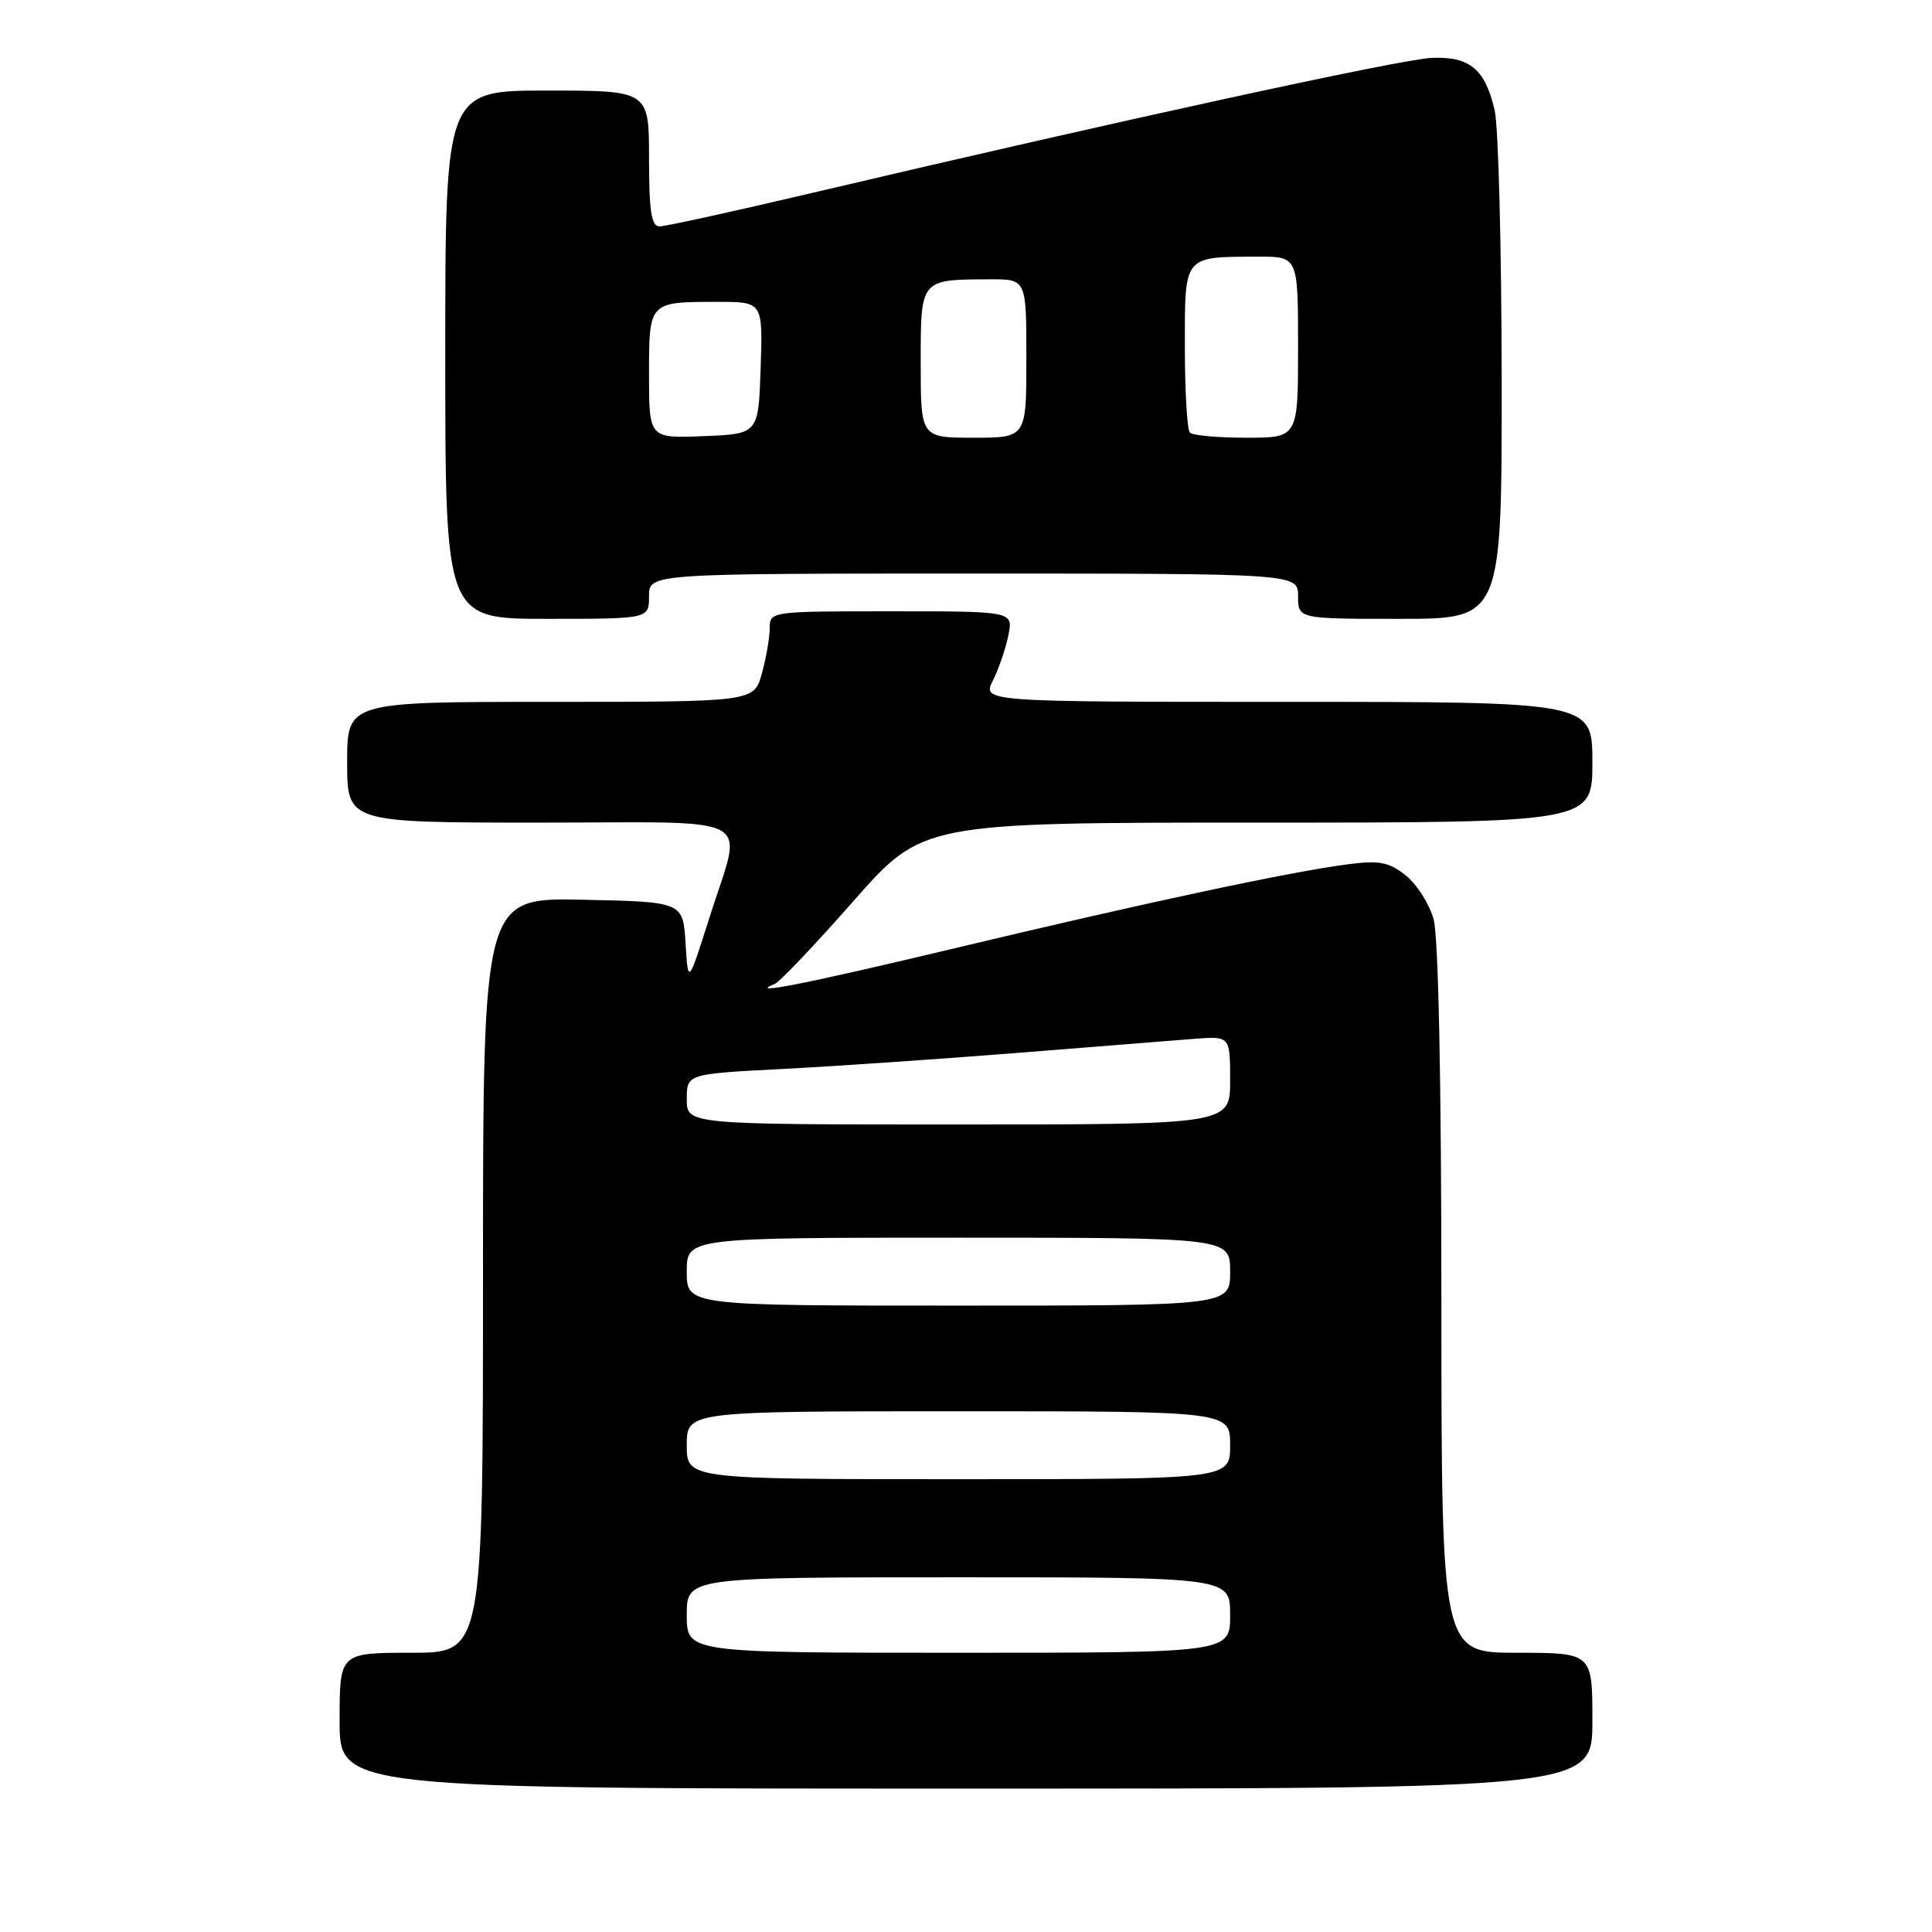 <?xml version="1.0" encoding="UTF-8" standalone="no"?>
<!DOCTYPE svg PUBLIC "-//W3C//DTD SVG 1.1//EN" "http://www.w3.org/Graphics/SVG/1.1/DTD/svg11.dtd" >
<svg xmlns="http://www.w3.org/2000/svg" xmlns:xlink="http://www.w3.org/1999/xlink" version="1.1" viewBox="0 0 256 256">
 <g >
 <path fill="currentColor"
d=" M 211.00 228.00 C 211.00 219.00 211.00 219.00 201.00 219.00 C 191.00 219.00 191.00 219.00 190.99 172.25 C 190.99 143.29 190.60 124.09 189.96 121.80 C 189.39 119.76 187.72 117.14 186.25 115.98 C 184.00 114.21 182.76 113.98 178.53 114.53 C 170.90 115.53 151.99 119.56 126.80 125.58 C 106.73 130.37 98.79 131.95 102.68 130.36 C 103.33 130.10 108.00 125.18 113.05 119.44 C 122.24 109.00 122.24 109.00 166.62 109.00 C 211.00 109.00 211.00 109.00 211.00 101.00 C 211.00 93.00 211.00 93.00 170.58 93.00 C 130.15 93.00 130.15 93.00 131.57 90.16 C 132.35 88.60 133.27 85.90 133.62 84.16 C 134.25 81.00 134.25 81.00 118.12 81.00 C 102.07 81.00 102.00 81.01 101.99 83.25 C 101.99 84.49 101.52 87.19 100.95 89.25 C 99.91 93.00 99.91 93.00 72.95 93.00 C 46.00 93.00 46.00 93.00 46.00 101.00 C 46.00 109.00 46.00 109.00 71.50 109.00 C 100.99 109.00 98.44 107.58 94.03 121.50 C 91.18 130.50 91.18 130.50 90.84 125.00 C 90.50 119.50 90.50 119.50 77.25 119.22 C 64.00 118.94 64.00 118.94 64.00 168.97 C 64.00 219.00 64.00 219.00 54.50 219.00 C 45.00 219.00 45.00 219.00 45.00 228.00 C 45.00 237.00 45.00 237.00 128.00 237.00 C 211.00 237.00 211.00 237.00 211.00 228.00 Z  M 86.00 79.00 C 86.00 76.00 86.00 76.00 129.00 76.00 C 172.00 76.00 172.00 76.00 172.00 79.00 C 172.00 82.00 172.00 82.00 185.50 82.00 C 199.00 82.00 199.00 82.00 198.98 50.25 C 198.96 32.79 198.55 16.75 198.05 14.61 C 196.78 9.15 194.77 7.47 189.72 7.67 C 185.70 7.83 148.38 15.96 107.67 25.55 C 97.28 28.00 88.16 30.00 87.39 30.00 C 86.31 30.00 86.00 28.02 86.00 21.00 C 86.00 12.00 86.00 12.00 72.50 12.00 C 59.00 12.00 59.00 12.00 59.00 47.00 C 59.00 82.00 59.00 82.00 72.50 82.00 C 86.00 82.00 86.00 82.00 86.00 79.00 Z  M 91.00 214.00 C 91.00 209.00 91.00 209.00 127.00 209.00 C 163.00 209.00 163.00 209.00 163.00 214.00 C 163.00 219.00 163.00 219.00 127.00 219.00 C 91.00 219.00 91.00 219.00 91.00 214.00 Z  M 91.00 191.50 C 91.00 187.00 91.00 187.00 127.00 187.00 C 163.00 187.00 163.00 187.00 163.00 191.50 C 163.00 196.00 163.00 196.00 127.00 196.00 C 91.00 196.00 91.00 196.00 91.00 191.50 Z  M 91.00 168.50 C 91.00 164.00 91.00 164.00 127.00 164.00 C 163.00 164.00 163.00 164.00 163.00 168.50 C 163.00 173.00 163.00 173.00 127.00 173.00 C 91.00 173.00 91.00 173.00 91.00 168.50 Z  M 91.00 145.65 C 91.00 142.30 91.00 142.30 103.75 141.64 C 110.76 141.28 124.83 140.31 135.00 139.50 C 145.18 138.68 155.64 137.85 158.25 137.65 C 163.00 137.29 163.00 137.29 163.00 143.15 C 163.00 149.00 163.00 149.00 127.00 149.00 C 91.00 149.00 91.00 149.00 91.00 145.65 Z  M 86.00 49.65 C 86.00 39.94 85.94 40.00 95.12 40.00 C 101.08 40.00 101.08 40.00 100.79 48.75 C 100.50 57.50 100.50 57.50 93.25 57.79 C 86.00 58.09 86.00 58.09 86.00 49.65 Z  M 122.00 48.12 C 122.00 36.90 121.88 37.04 131.25 37.01 C 136.00 37.00 136.00 37.00 136.00 47.50 C 136.00 58.00 136.00 58.00 129.00 58.00 C 122.00 58.00 122.00 58.00 122.00 48.12 Z  M 157.67 57.33 C 157.30 56.97 157.00 51.84 157.00 45.95 C 157.00 33.72 156.74 34.04 166.75 34.01 C 172.00 34.00 172.00 34.00 172.00 46.00 C 172.00 58.00 172.00 58.00 165.17 58.00 C 161.41 58.00 158.03 57.70 157.67 57.33 Z "/>
</g>
</svg>